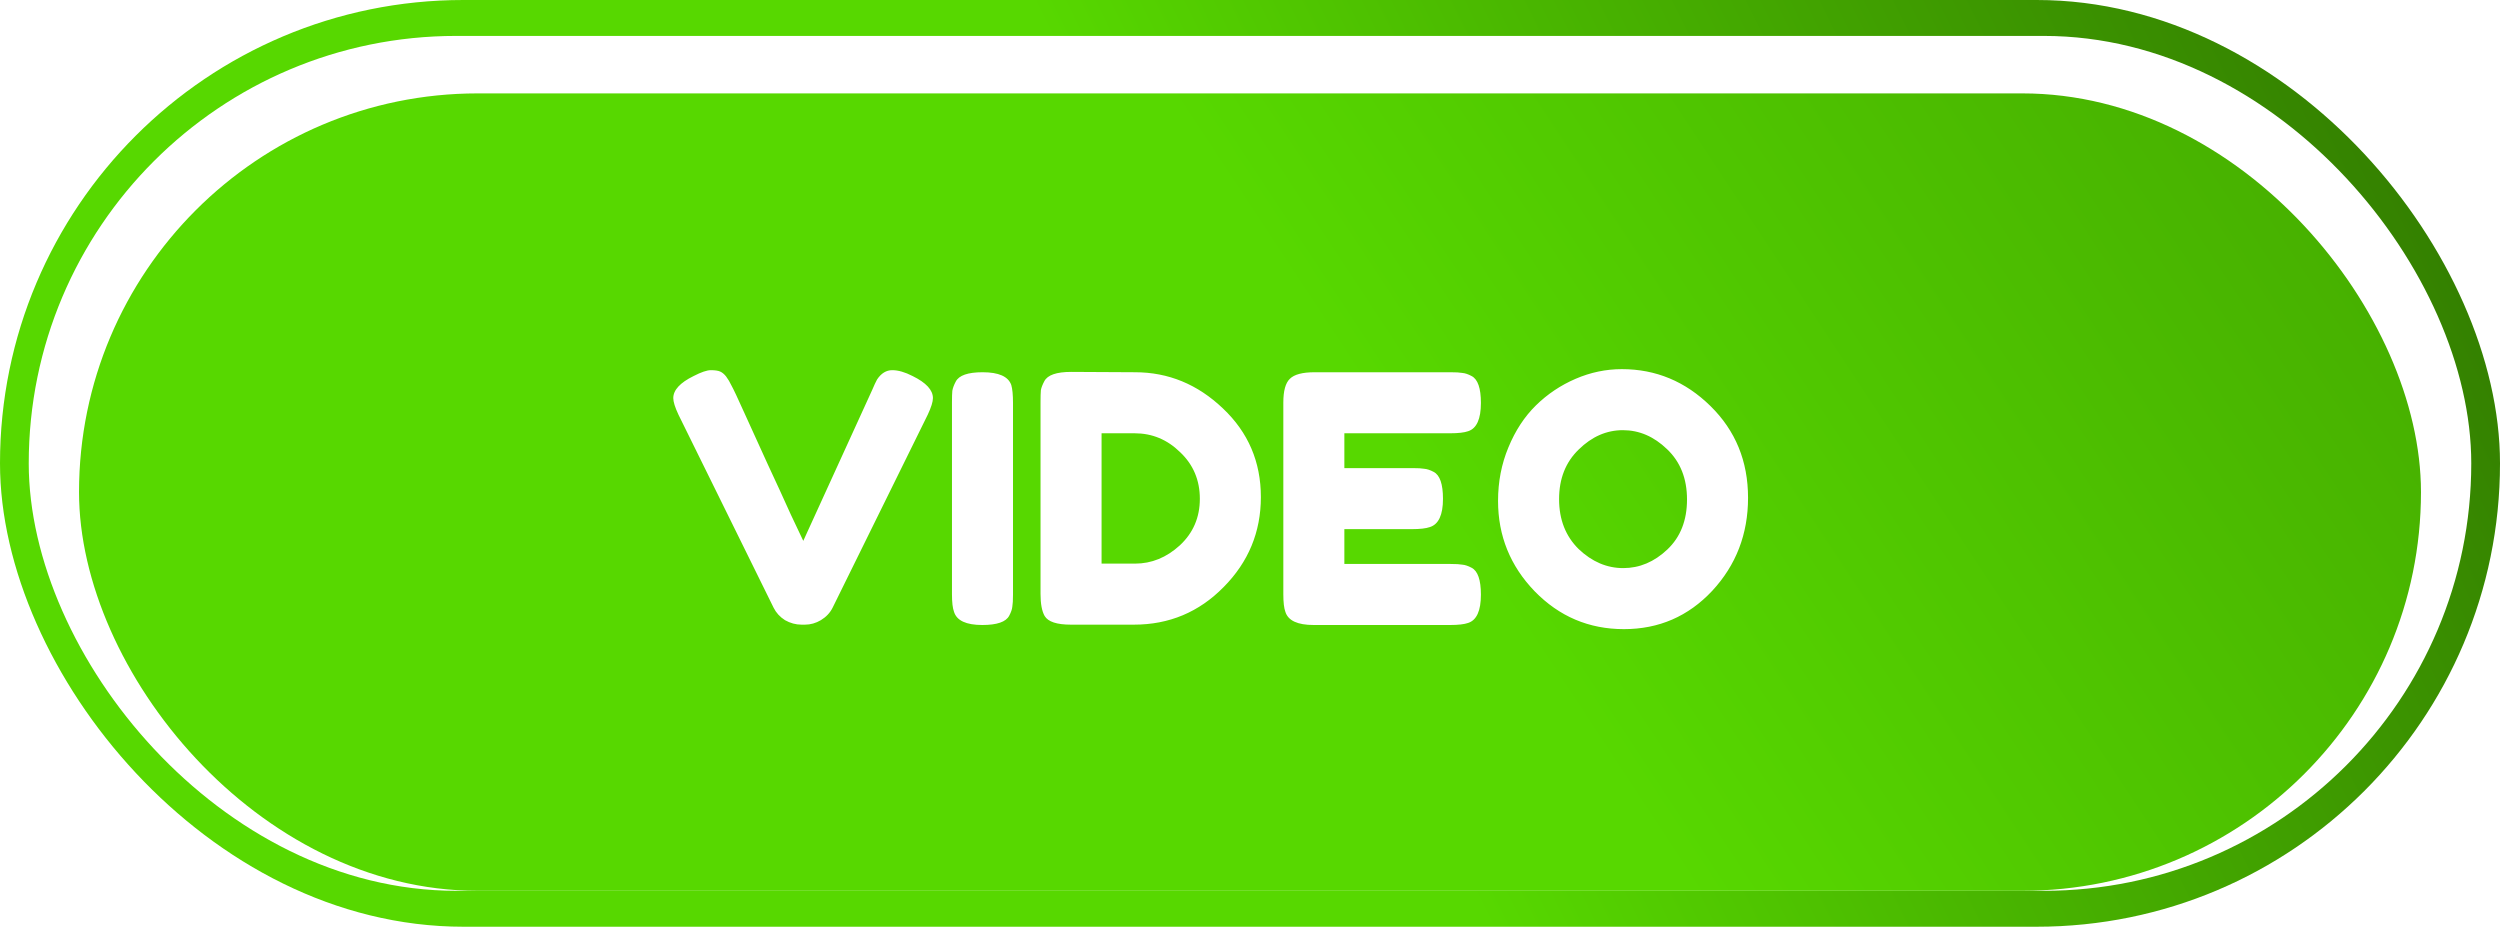<svg width="348" height="129" viewBox="0 0 348 129" fill="none" xmlns="http://www.w3.org/2000/svg">
<rect width="348" height="129" rx="64.5" fill="url(#paint0_linear_88_204)"/>
<rect x="4" y="5" width="340" height="119" rx="59.5" fill="white"/>
<g filter="url(#filter0_i_88_204)">
<rect x="11" y="9" width="326" height="111" rx="55.5" fill="url(#paint1_linear_88_204)"/>
</g>
<g filter="url(#filter1_d_88_204)">
<path d="M127.032 48.344C128.92 49.272 129.864 50.296 129.864 51.416C129.864 51.928 129.624 52.696 129.144 53.72L115.896 80.6C115.544 81.304 115 81.88 114.264 82.328C113.56 82.744 112.824 82.952 112.056 82.952H111.576C110.776 82.952 110.008 82.744 109.272 82.328C108.568 81.88 108.04 81.304 107.688 80.6L94.44 53.72C93.96 52.696 93.72 51.928 93.72 51.416C93.72 50.296 94.664 49.272 96.552 48.344C97.608 47.8 98.408 47.528 98.952 47.528C99.528 47.528 99.96 47.592 100.248 47.72C100.536 47.848 100.808 48.072 101.064 48.392C101.352 48.776 101.608 49.208 101.832 49.688C102.088 50.136 102.712 51.464 103.704 53.672C104.696 55.848 105.752 58.168 106.872 60.632C108.024 63.096 109.096 65.432 110.088 67.64C111.112 69.816 111.688 71.032 111.816 71.288L121.416 50.264C121.672 49.656 121.896 49.176 122.088 48.824C122.664 47.96 123.368 47.528 124.2 47.528C125.032 47.528 125.976 47.8 127.032 48.344ZM132.514 52.04C132.514 51.304 132.53 50.76 132.562 50.408C132.626 50.024 132.786 49.592 133.042 49.112C133.49 48.248 134.738 47.816 136.786 47.816C139.026 47.816 140.354 48.408 140.77 49.592C140.93 50.136 141.01 50.968 141.01 52.088V78.776C141.01 79.544 140.978 80.104 140.914 80.456C140.882 80.808 140.738 81.224 140.482 81.704C140.034 82.568 138.786 83 136.738 83C134.498 83 133.186 82.392 132.802 81.176C132.61 80.664 132.514 79.848 132.514 78.728V52.04ZM149.114 47.768L157.994 47.816C162.634 47.816 166.714 49.496 170.234 52.856C173.754 56.184 175.514 60.296 175.514 65.192C175.514 70.056 173.786 74.232 170.33 77.72C166.906 81.208 162.746 82.952 157.85 82.952H149.066C147.114 82.952 145.898 82.552 145.418 81.752C145.034 81.08 144.842 80.056 144.842 78.68V51.992C144.842 51.224 144.858 50.664 144.89 50.312C144.954 49.96 145.114 49.544 145.37 49.064C145.818 48.2 147.066 47.768 149.114 47.768ZM157.994 74.456C160.298 74.456 162.378 73.608 164.234 71.912C166.09 70.184 167.018 68.024 167.018 65.432C167.018 62.84 166.106 60.68 164.282 58.952C162.49 57.192 160.378 56.312 157.946 56.312H153.338V74.456H157.994ZM187.135 74.504H201.919C202.655 74.504 203.199 74.536 203.551 74.6C203.935 74.632 204.367 74.776 204.847 75.032C205.711 75.48 206.143 76.728 206.143 78.776C206.143 81.016 205.551 82.328 204.367 82.712C203.823 82.904 202.991 83 201.871 83H182.863C180.623 83 179.311 82.392 178.927 81.176C178.735 80.664 178.639 79.848 178.639 78.728V52.04C178.639 50.408 178.943 49.304 179.551 48.728C180.159 48.12 181.311 47.816 183.007 47.816H201.919C202.655 47.816 203.199 47.848 203.551 47.912C203.935 47.944 204.367 48.088 204.847 48.344C205.711 48.792 206.143 50.04 206.143 52.088C206.143 54.328 205.551 55.64 204.367 56.024C203.823 56.216 202.991 56.312 201.871 56.312H187.135V61.16H196.639C197.375 61.16 197.919 61.192 198.271 61.256C198.655 61.288 199.087 61.432 199.567 61.688C200.431 62.136 200.863 63.384 200.863 65.432C200.863 67.672 200.255 68.984 199.039 69.368C198.495 69.56 197.663 69.656 196.543 69.656H187.135V74.504ZM225.76 47.384C230.496 47.384 234.608 49.096 238.096 52.52C241.584 55.944 243.328 60.2 243.328 65.288C243.328 70.344 241.664 74.664 238.336 78.248C235.008 81.8 230.912 83.576 226.048 83.576C221.184 83.576 217.04 81.816 213.616 78.296C210.224 74.776 208.528 70.584 208.528 65.72C208.528 63.064 209.008 60.584 209.968 58.28C210.928 55.944 212.208 53.992 213.808 52.424C215.408 50.856 217.248 49.624 219.328 48.728C221.408 47.832 223.552 47.384 225.76 47.384ZM217.024 65.48C217.024 68.328 217.936 70.648 219.76 72.44C221.616 74.2 223.68 75.08 225.952 75.08C228.224 75.08 230.272 74.216 232.096 72.488C233.92 70.76 234.832 68.44 234.832 65.528C234.832 62.616 233.904 60.28 232.048 58.52C230.224 56.76 228.176 55.88 225.904 55.88C223.632 55.88 221.584 56.776 219.76 58.568C217.936 60.328 217.024 62.632 217.024 65.48Z" fill="white"/>
</g>
<defs>
<filter id="filter0_i_88_204" x="11" y="9" width="326" height="115" filterUnits="userSpaceOnUse" color-interpolation-filters="sRGB">
<feFlood flood-opacity="0" result="BackgroundImageFix"/>
<feBlend mode="normal" in="SourceGraphic" in2="BackgroundImageFix" result="shape"/>
<feColorMatrix in="SourceAlpha" type="matrix" values="0 0 0 0 0 0 0 0 0 0 0 0 0 0 0 0 0 0 127 0" result="hardAlpha"/>
<feOffset dy="4"/>
<feGaussianBlur stdDeviation="2"/>
<feComposite in2="hardAlpha" operator="arithmetic" k2="-1" k3="1"/>
<feColorMatrix type="matrix" values="0 0 0 0 0 0 0 0 0 0 0 0 0 0 0 0 0 0 0.25 0"/>
<feBlend mode="normal" in2="shape" result="effect1_innerShadow_88_204"/>
</filter>
<filter id="filter1_d_88_204" x="89.72" y="47.384" width="157.608" height="44.192" filterUnits="userSpaceOnUse" color-interpolation-filters="sRGB">
<feFlood flood-opacity="0" result="BackgroundImageFix"/>
<feColorMatrix in="SourceAlpha" type="matrix" values="0 0 0 0 0 0 0 0 0 0 0 0 0 0 0 0 0 0 127 0" result="hardAlpha"/>
<feOffset dy="4"/>
<feGaussianBlur stdDeviation="2"/>
<feComposite in2="hardAlpha" operator="out"/>
<feColorMatrix type="matrix" values="0 0 0 0 0 0 0 0 0 0 0 0 0 0 0 0 0 0 0.25 0"/>
<feBlend mode="normal" in2="BackgroundImageFix" result="effect1_dropShadow_88_204"/>
<feBlend mode="normal" in="SourceGraphic" in2="effect1_dropShadow_88_204" result="shape"/>
</filter>
<linearGradient id="paint0_linear_88_204" x1="-2.95146e-06" y1="118" x2="330.528" y2="-45.462" gradientUnits="userSpaceOnUse">
<stop offset="0.49" stop-color="#57D800"/>
<stop offset="1" stop-color="#2E7200"/>
</linearGradient>
<linearGradient id="paint1_linear_88_204" x1="56.59" y1="120" x2="363.894" y2="-82.348" gradientUnits="userSpaceOnUse">
<stop offset="0.405" stop-color="#57D800"/>
<stop offset="1" stop-color="#3B9300"/>
</linearGradient>
</defs>
</svg>
